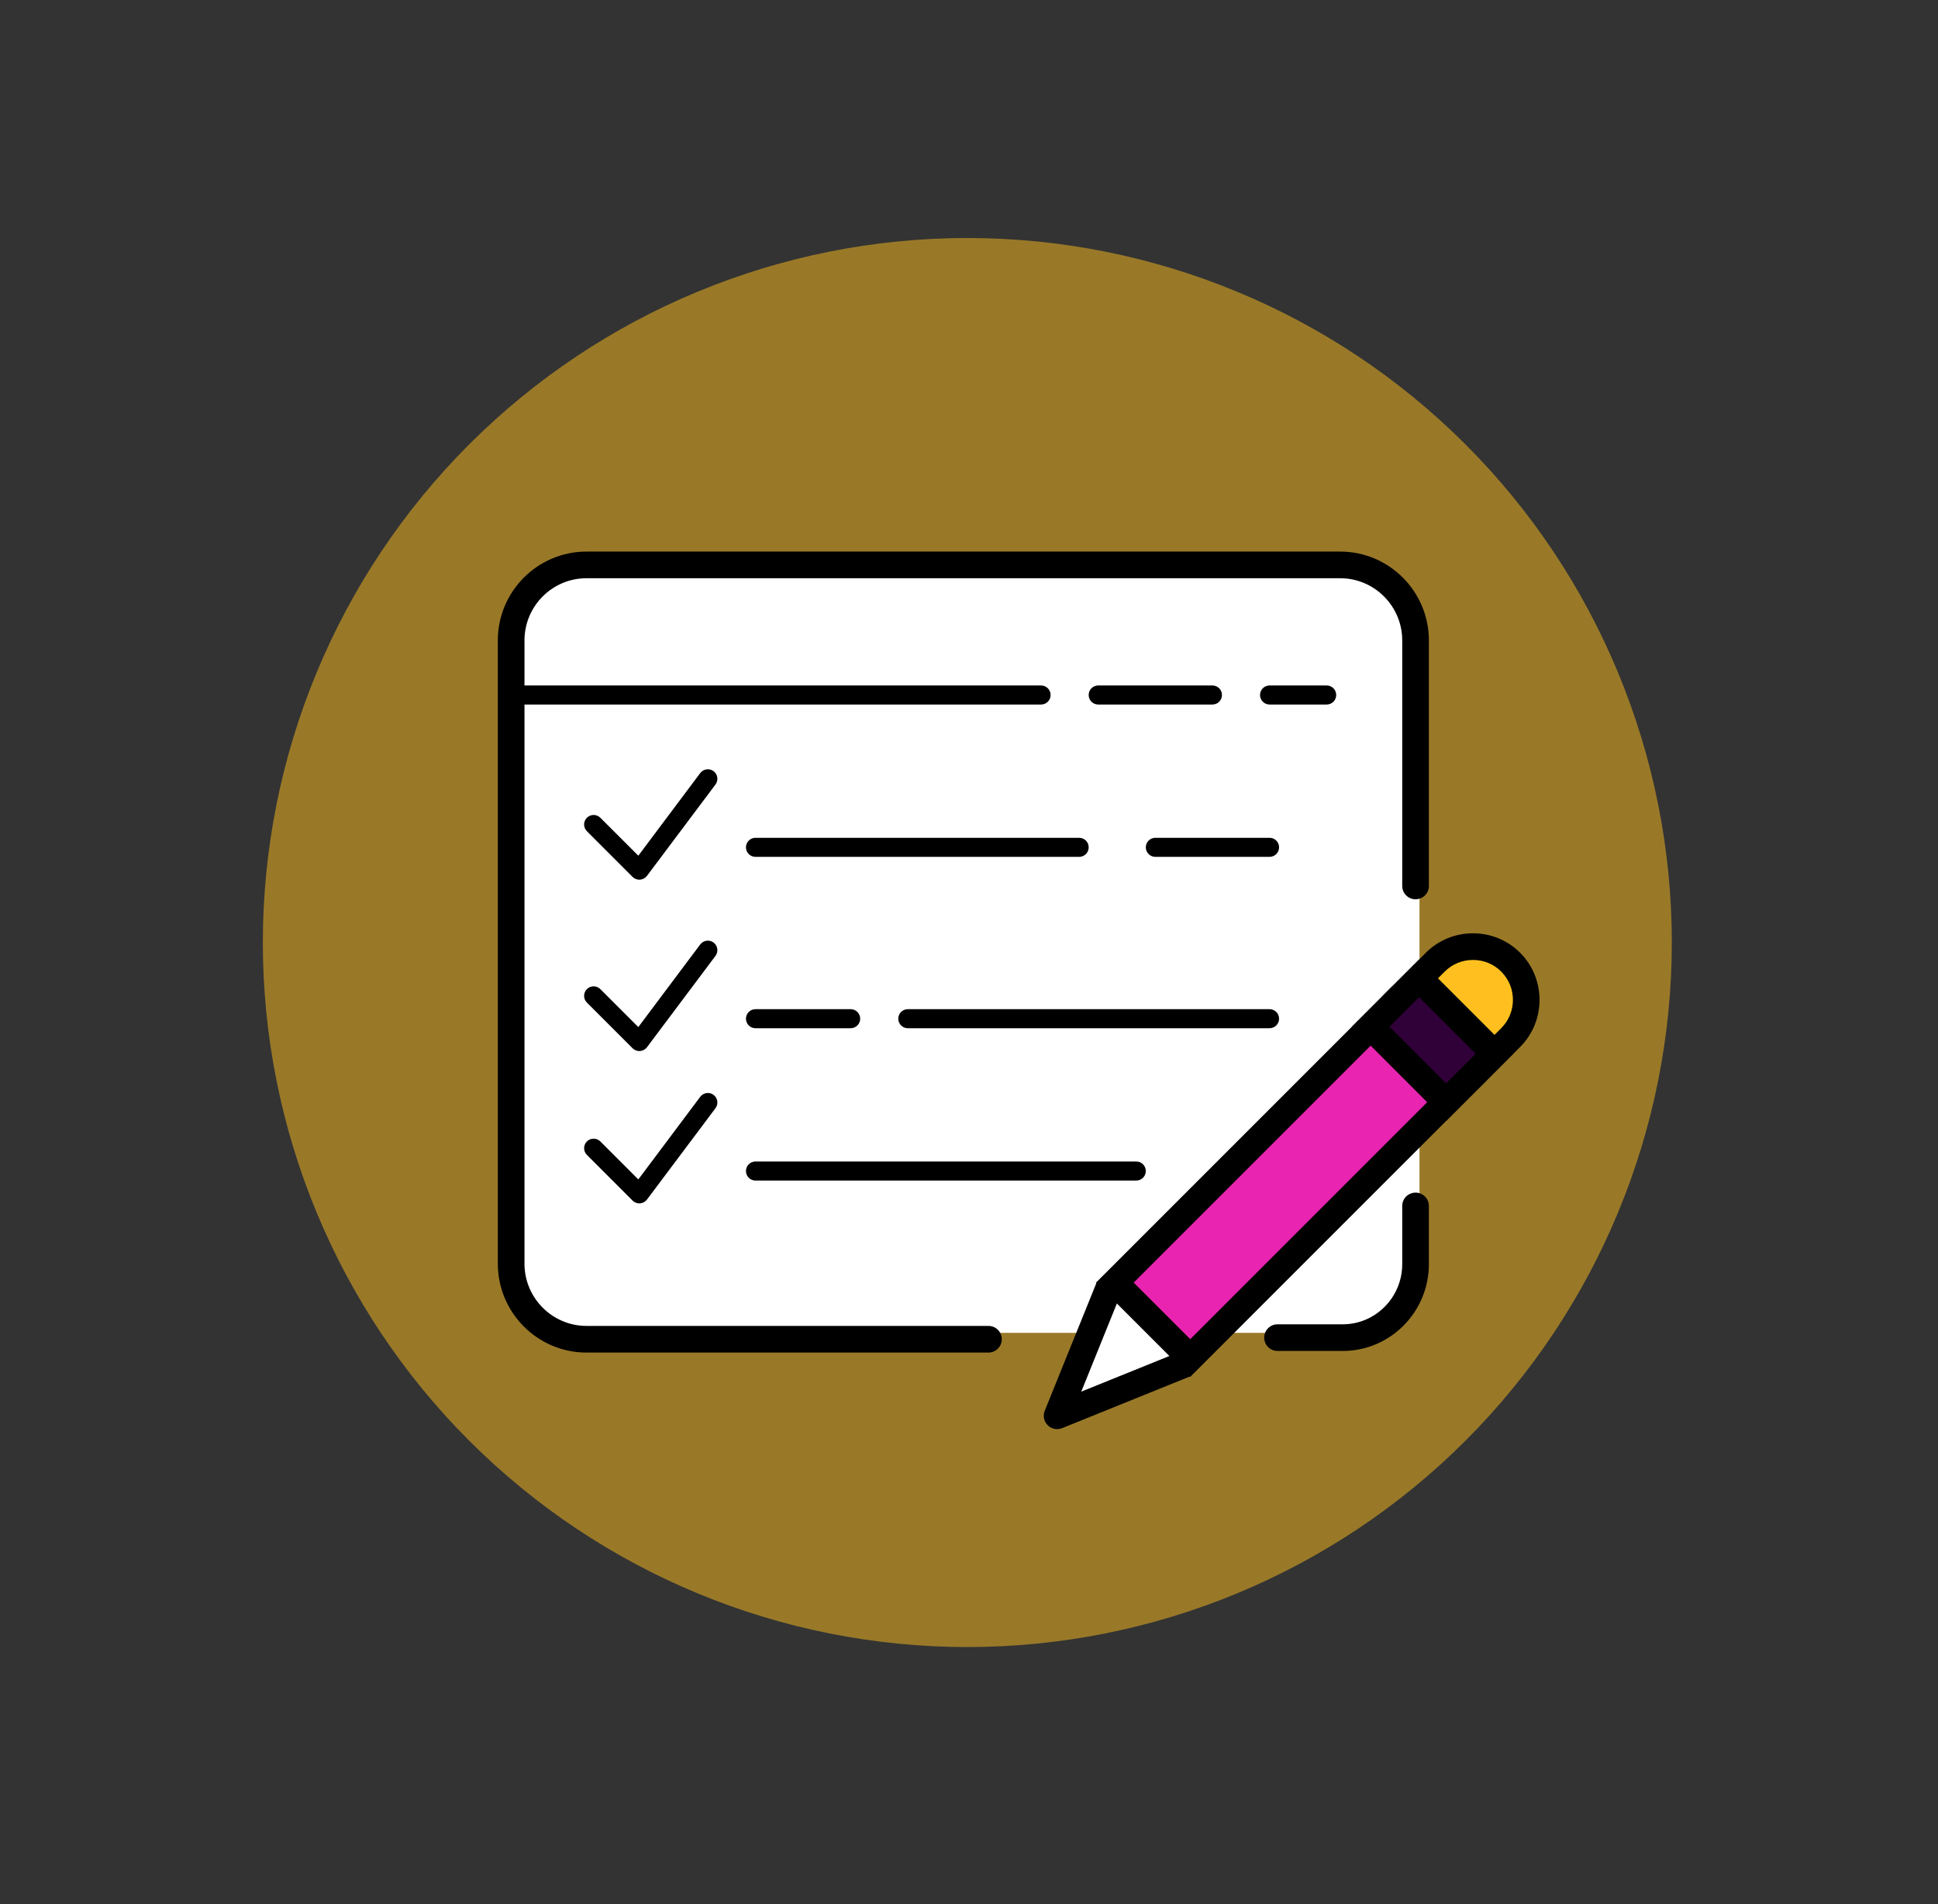 <svg width="57" height="56" viewBox="0 0 57 56" fill="none" xmlns="http://www.w3.org/2000/svg">
<rect x="0" y="0" width="57" height="56" fill="#333333" stroke="none"/>
<path d="M28.451 7C22.956 7 17.686 9.183 13.8 13.069C9.914 16.954 7.731 22.225 7.731 27.72C7.731 33.215 9.914 38.486 13.8 42.371C17.686 46.257 22.956 48.44 28.451 48.44C33.946 48.44 39.217 46.257 43.102 42.371C46.988 38.486 49.171 33.215 49.171 27.72C49.171 22.225 46.988 16.954 43.102 13.069C39.217 9.183 33.946 7 28.451 7Z" fill="#FFC01F" fill-opacity="0.5"/>
<path d="M40.292 39.2H16.678C15.873 39.2 15.22 38.547 15.22 37.742V18.258C15.22 17.453 15.873 16.8 16.678 16.8H40.292C41.097 16.8 41.75 17.453 41.75 18.258V37.742C41.75 38.547 41.097 39.2 40.292 39.2Z" fill="white"/>
<path d="M41.54 20.72H15.22V18.644C15.22 17.625 16.046 16.8 17.064 16.8H39.51C40.631 16.8 41.54 17.709 41.54 18.83V20.72Z" fill="white"/>
<path d="M32.619 37.858L31.092 41.637L34.871 40.11" fill="white"/>
<path d="M31.092 42.03C30.99 42.03 30.889 41.99 30.814 41.915C30.703 41.803 30.669 41.636 30.728 41.49L32.256 37.711L32.983 38.005L31.802 40.928L34.725 39.746L35.019 40.474L31.239 42.002C31.191 42.02 31.141 42.03 31.092 42.03Z" fill="black"/>
<path d="M42.135 32.16C41.715 32.16 41.321 31.998 41.026 31.703C40.732 31.409 40.569 31.015 40.569 30.595C40.569 30.174 40.732 29.781 41.026 29.486L42.214 28.299C42.509 28.004 42.902 27.842 43.323 27.842C43.743 27.842 44.136 28.004 44.431 28.299C44.726 28.593 44.888 28.987 44.888 29.407C44.888 29.827 44.726 30.221 44.431 30.515L43.243 31.703C42.949 31.998 42.555 32.16 42.135 32.16Z" fill="#FFC01F"/>
<path d="M43.323 28.232C43.639 28.232 43.934 28.354 44.154 28.575C44.613 29.033 44.613 29.779 44.154 30.238L42.967 31.425C42.746 31.646 42.451 31.768 42.135 31.768C41.819 31.768 41.524 31.646 41.303 31.425C40.845 30.967 40.845 30.221 41.303 29.762L42.491 28.575C42.712 28.354 43.007 28.232 43.323 28.232ZM43.323 27.448C42.82 27.448 42.318 27.639 41.937 28.02L40.749 29.208C39.987 29.97 39.987 31.218 40.749 31.98C41.13 32.361 41.633 32.552 42.135 32.552C42.637 32.552 43.139 32.361 43.521 31.98L44.709 30.792C45.471 30.03 45.471 28.782 44.709 28.02C44.328 27.639 43.825 27.448 43.323 27.448Z" fill="black"/>
<path d="M32.789 37.722L40.946 29.565L43.164 31.782L35.007 39.94L32.789 37.722Z" fill="#E824B1"/>
<path d="M40.947 30.119L42.61 31.782L35.007 39.385L33.344 37.722L40.947 30.119ZM40.947 29.01L32.235 37.722L35.007 40.494L43.718 31.782L40.947 29.01Z" fill="black"/>
<path d="M40.312 30.198L41.738 28.773L43.955 30.99L42.53 32.415L40.312 30.198Z" fill="#300038"/>
<path d="M41.739 29.327L43.402 30.99L42.531 31.862L40.868 30.198L41.739 29.327ZM41.739 28.218L39.759 30.198L42.531 32.971L44.511 30.99L41.739 28.218Z" fill="black"/>
<path d="M31.74 25.2H22.22C22.065 25.2 21.94 25.075 21.94 24.92C21.94 24.765 22.065 24.64 22.22 24.64H31.74C31.895 24.64 32.02 24.765 32.02 24.92C32.02 25.075 31.895 25.2 31.74 25.2Z" fill="black"/>
<path d="M30.62 20.72H15.15C14.996 20.72 14.87 20.595 14.87 20.44C14.87 20.285 14.996 20.16 15.15 20.16H30.62C30.775 20.16 30.9 20.285 30.9 20.44C30.9 20.595 30.775 20.72 30.62 20.72Z" fill="black"/>
<path d="M37.34 25.2H33.98C33.826 25.2 33.7 25.075 33.7 24.92C33.7 24.765 33.826 24.64 33.98 24.64H37.34C37.495 24.64 37.62 24.765 37.62 24.92C37.62 25.075 37.495 25.2 37.34 25.2Z" fill="black"/>
<path d="M35.66 20.72H32.3C32.145 20.72 32.02 20.595 32.02 20.44C32.02 20.285 32.145 20.16 32.3 20.16H35.66C35.815 20.16 35.94 20.285 35.94 20.44C35.94 20.595 35.815 20.72 35.66 20.72Z" fill="black"/>
<path d="M39.02 20.72H37.34C37.185 20.72 37.06 20.595 37.06 20.44C37.06 20.285 37.185 20.16 37.34 20.16H39.02C39.175 20.16 39.3 20.285 39.3 20.44C39.3 20.595 39.175 20.72 39.02 20.72Z" fill="black"/>
<path d="M37.34 30.24H26.7C26.545 30.24 26.42 30.115 26.42 29.96C26.42 29.805 26.545 29.68 26.7 29.68H37.34C37.495 29.68 37.62 29.805 37.62 29.96C37.62 30.115 37.495 30.24 37.34 30.24Z" fill="black"/>
<path d="M25.02 30.24H22.22C22.065 30.24 21.94 30.115 21.94 29.96C21.94 29.805 22.065 29.68 22.22 29.68H25.02C25.174 29.68 25.3 29.805 25.3 29.96C25.3 30.115 25.174 30.24 25.02 30.24Z" fill="black"/>
<path d="M33.42 34.72H22.22C22.065 34.72 21.94 34.595 21.94 34.44C21.94 34.285 22.065 34.16 22.22 34.16H33.42C33.575 34.16 33.7 34.285 33.7 34.44C33.7 34.595 33.575 34.72 33.42 34.72Z" fill="black"/>
<path d="M18.804 25.872C18.73 25.872 18.658 25.842 18.606 25.79L17.262 24.446C17.152 24.337 17.152 24.16 17.262 24.05C17.371 23.941 17.548 23.941 17.657 24.05L18.774 25.166L20.595 22.736C20.689 22.613 20.864 22.588 20.987 22.68C21.111 22.773 21.136 22.948 21.044 23.072L19.028 25.76C18.979 25.825 18.904 25.865 18.823 25.871C18.817 25.872 18.811 25.872 18.804 25.872Z" fill="black"/>
<path d="M18.804 30.912C18.73 30.912 18.658 30.882 18.606 30.83L17.262 29.486C17.152 29.377 17.152 29.2 17.262 29.09C17.371 28.981 17.548 28.981 17.657 29.09L18.774 30.206L20.595 27.776C20.689 27.653 20.864 27.628 20.987 27.72C21.111 27.813 21.136 27.988 21.044 28.112L19.028 30.8C18.979 30.865 18.904 30.905 18.823 30.911C18.817 30.912 18.811 30.912 18.804 30.912Z" fill="black"/>
<path d="M18.804 35.392C18.73 35.392 18.658 35.362 18.606 35.31L17.262 33.966C17.152 33.857 17.152 33.68 17.262 33.57C17.371 33.461 17.548 33.461 17.657 33.57L18.774 34.687L20.595 32.257C20.689 32.133 20.864 32.108 20.987 32.2C21.111 32.293 21.136 32.468 21.044 32.592L19.028 35.28C18.979 35.345 18.904 35.385 18.823 35.392C18.817 35.392 18.811 35.392 18.804 35.392Z" fill="black"/>
<path d="M39.492 39.732H37.574C37.357 39.732 37.182 39.557 37.182 39.34C37.182 39.123 37.357 38.948 37.574 38.948H39.492C40.457 38.948 41.242 38.154 41.242 37.178V35.467C41.242 35.25 41.417 35.075 41.634 35.075C41.85 35.075 42.026 35.25 42.026 35.467V37.178C42.026 38.586 40.889 39.732 39.492 39.732Z" fill="black"/>
<path d="M29.072 39.779H17.25C15.812 39.779 14.642 38.606 14.642 37.165V18.835C14.642 17.394 15.812 16.222 17.25 16.222H39.417C40.855 16.222 42.026 17.394 42.026 18.835V26.056C42.026 26.273 41.85 26.448 41.634 26.448C41.417 26.448 41.242 26.273 41.242 26.056V18.835C41.242 17.826 40.423 17.006 39.417 17.006H17.25C16.244 17.006 15.426 17.826 15.426 18.835V37.165C15.426 38.174 16.244 38.995 17.25 38.995H29.072C29.289 38.995 29.464 39.17 29.464 39.386C29.464 39.603 29.289 39.779 29.072 39.779Z" fill="black"/>
</svg>
